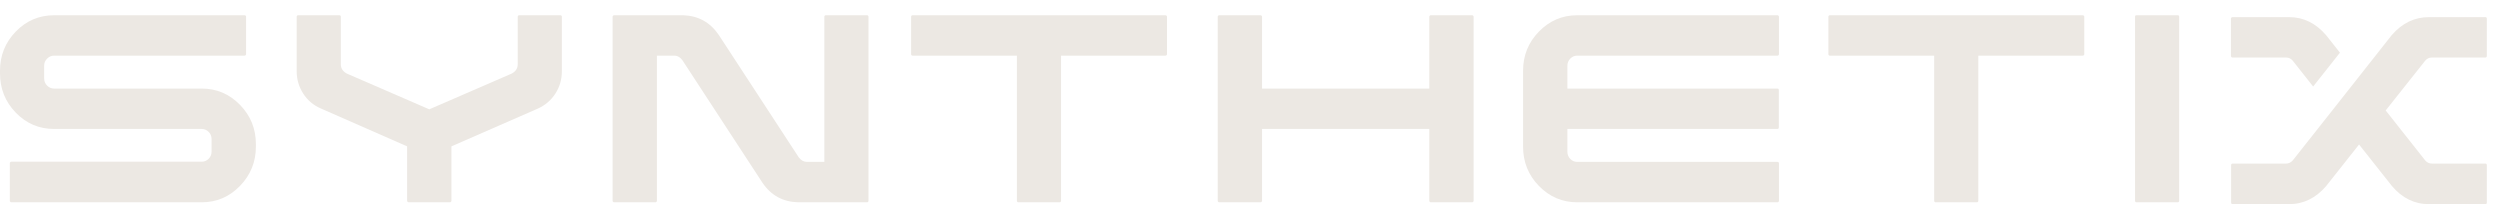 <svg xmlns="http://www.w3.org/2000/svg" width="159" height="13" fill="none" viewBox="0 0 159 13"><path fill="#ECE8E3" d="M15.263 6.668C14.589 5.978 13.778 5.633 12.831 5.633H3.444C3.269 5.633 3.12 5.57 2.995 5.443C2.869 5.316 2.807 5.161 2.807 4.979V4.182C2.807 4.008 2.869 3.857 2.995 3.73C3.12 3.603 3.269 3.539 3.444 3.539H15.547C15.578 3.539 15.602 3.529 15.621 3.51C15.64 3.49 15.65 3.468 15.65 3.444V1.065C15.65 1.034 15.64 1.01 15.621 0.994C15.602 0.978 15.577 0.97 15.547 0.97H3.444C2.489 0.97 1.676 1.315 1.006 2.005C0.335 2.695 0 3.527 0 4.503V4.658C0 5.641 0.335 6.478 1.006 7.167C1.676 7.857 2.489 8.202 3.444 8.202H12.831C12.998 8.202 13.144 8.264 13.269 8.387C13.394 8.509 13.456 8.662 13.456 8.845V9.641C13.456 9.824 13.394 9.977 13.269 10.1C13.143 10.223 12.998 10.284 12.831 10.284H0.716C0.693 10.284 0.672 10.294 0.654 10.314C0.635 10.334 0.625 10.36 0.625 10.391V12.77C0.625 12.794 0.635 12.816 0.654 12.835C0.673 12.855 0.693 12.865 0.716 12.865H12.831C13.778 12.865 14.589 12.518 15.263 11.825C15.937 11.131 16.275 10.296 16.275 9.321V9.166C16.274 8.19 15.937 7.358 15.263 6.668Z"/><path fill="#ECE8E3" d="M35.643 0.97H33.018C32.995 0.97 32.974 0.978 32.956 0.994C32.937 1.01 32.927 1.034 32.927 1.065V4.086C32.927 4.348 32.798 4.546 32.541 4.681L27.302 6.953L22.062 4.681C21.805 4.546 21.676 4.348 21.676 4.086V1.065C21.676 1.034 21.668 1.01 21.653 0.994C21.638 0.978 21.615 0.97 21.585 0.97H18.959C18.937 0.97 18.916 0.978 18.897 0.994C18.878 1.01 18.869 1.034 18.869 1.065V4.527C18.869 5.042 19.005 5.514 19.278 5.942C19.551 6.37 19.922 6.687 20.392 6.893L25.892 9.308V12.758C25.892 12.789 25.902 12.815 25.921 12.835C25.94 12.855 25.964 12.865 25.994 12.865H28.62C28.642 12.865 28.663 12.855 28.682 12.835C28.701 12.815 28.711 12.79 28.711 12.758V9.308L34.211 6.905C34.681 6.691 35.053 6.372 35.325 5.948C35.598 5.524 35.734 5.054 35.734 4.538V1.065C35.734 1.034 35.725 1.01 35.706 0.994C35.687 0.978 35.666 0.97 35.643 0.97Z"/><path fill="#ECE8E3" d="M55.145 0.97H52.519C52.489 0.97 52.466 0.98 52.451 1C52.436 1.02 52.428 1.042 52.428 1.065V10.296H51.326C51.121 10.296 50.947 10.2 50.803 10.01L45.712 2.219C45.166 1.418 44.412 1.002 43.45 0.97H39.063C39.033 0.97 39.008 0.98 38.989 1C38.97 1.02 38.961 1.042 38.961 1.065V12.77C38.961 12.793 38.97 12.815 38.989 12.835C39.008 12.855 39.033 12.865 39.063 12.865H41.689C41.711 12.865 41.732 12.855 41.751 12.835C41.77 12.815 41.78 12.793 41.78 12.77V3.539H42.882C43.087 3.539 43.261 3.639 43.405 3.837L48.496 11.628C49.042 12.429 49.796 12.841 50.758 12.865H55.145C55.175 12.865 55.198 12.855 55.213 12.835C55.228 12.815 55.236 12.793 55.236 12.77V1.065C55.236 1.042 55.228 1.02 55.213 1C55.197 0.98 55.175 0.97 55.145 0.97Z"/><path fill="#ECE8E3" d="M74.119 0.97H58.038C58.007 0.97 57.984 0.98 57.969 1C57.954 1.02 57.947 1.042 57.947 1.065V3.444C57.947 3.468 57.954 3.49 57.969 3.51C57.984 3.529 58.007 3.539 58.038 3.539H64.675V12.77C64.675 12.793 64.682 12.815 64.697 12.835C64.712 12.855 64.735 12.865 64.766 12.865H67.391C67.421 12.865 67.444 12.855 67.459 12.835C67.474 12.815 67.482 12.793 67.482 12.77V3.539H74.119C74.149 3.539 74.174 3.529 74.193 3.51C74.212 3.49 74.221 3.468 74.221 3.444V1.065C74.221 1.042 74.212 1.02 74.193 1C74.174 0.98 74.149 0.97 74.119 0.97Z"/><path fill="#ECE8E3" d="M93.62 0.97H90.994C90.972 0.97 90.95 0.98 90.932 1C90.913 1.02 90.903 1.042 90.903 1.065V5.633H80.266V1.065C80.266 1.042 80.256 1.02 80.237 1C80.218 0.98 80.194 0.97 80.163 0.97H77.538C77.516 0.97 77.494 0.98 77.476 1C77.457 1.02 77.447 1.042 77.447 1.065V12.77C77.447 12.793 77.457 12.815 77.476 12.835C77.495 12.855 77.516 12.865 77.538 12.865H80.163C80.194 12.865 80.218 12.855 80.237 12.835C80.256 12.815 80.266 12.793 80.266 12.77V8.202H90.903V12.77C90.903 12.793 90.913 12.815 90.932 12.835C90.951 12.855 90.972 12.865 90.994 12.865H93.62C93.65 12.865 93.674 12.855 93.693 12.835C93.712 12.815 93.722 12.793 93.722 12.77V1.065C93.722 1.042 93.712 1.02 93.693 1C93.674 0.98 93.65 0.97 93.62 0.97Z"/><path fill="#ECE8E3" d="M113.051 0.97H100.311C99.364 0.97 98.553 1.315 97.879 2.005C97.204 2.695 96.867 3.527 96.867 4.503V9.32C96.867 10.303 97.204 11.14 97.879 11.83C98.553 12.52 99.364 12.865 100.311 12.865H113.051C113.074 12.865 113.094 12.855 113.113 12.835C113.132 12.815 113.142 12.793 113.142 12.77V10.391C113.142 10.359 113.132 10.335 113.113 10.319C113.094 10.304 113.074 10.296 113.051 10.296H100.311C100.136 10.296 99.989 10.232 99.868 10.105C99.746 9.979 99.686 9.828 99.686 9.653V8.202H113.043C113.073 8.202 113.096 8.192 113.111 8.172C113.126 8.152 113.133 8.131 113.133 8.107V5.728C113.133 5.696 113.126 5.673 113.111 5.657C113.096 5.641 113.073 5.633 113.043 5.633H99.686V4.182C99.686 4.007 99.746 3.857 99.868 3.73C99.989 3.603 100.136 3.539 100.311 3.539H113.051C113.074 3.539 113.094 3.529 113.113 3.51C113.132 3.49 113.142 3.468 113.142 3.444V1.065C113.142 1.042 113.132 1.02 113.113 1C113.094 0.98 113.074 0.97 113.051 0.97Z"/><path fill="#ECE8E3" d="M132.458 0.97H116.377C116.347 0.97 116.324 0.98 116.309 1C116.293 1.02 116.286 1.042 116.286 1.065V3.444C116.286 3.468 116.293 3.49 116.309 3.51C116.324 3.529 116.347 3.539 116.377 3.539H123.014V12.77C123.014 12.793 123.021 12.815 123.037 12.835C123.052 12.855 123.075 12.865 123.105 12.865H125.73C125.761 12.865 125.783 12.855 125.798 12.835C125.814 12.815 125.821 12.793 125.821 12.77V3.539H132.458C132.488 3.539 132.513 3.529 132.532 3.51C132.551 3.49 132.56 3.468 132.56 3.444V1.065C132.56 1.042 132.551 1.02 132.532 1C132.513 0.98 132.488 0.97 132.458 0.97Z"/><path fill="#ECE8E3" d="M138.572 0.994C138.557 0.978 138.534 0.97 138.504 0.97H135.878C135.848 0.97 135.825 0.978 135.81 0.994C135.795 1.01 135.788 1.034 135.788 1.065V12.77C135.788 12.793 135.795 12.815 135.81 12.835C135.825 12.855 135.848 12.865 135.878 12.865H138.504C138.534 12.865 138.557 12.855 138.572 12.835C138.587 12.815 138.595 12.793 138.595 12.77V1.065C138.595 1.034 138.587 1.01 138.572 0.994Z"/><path fill="#ECE8E3" d="M145.82 3.861C145.706 3.727 145.566 3.659 145.399 3.659H141.99C141.96 3.659 141.935 3.649 141.916 3.629C141.897 3.61 141.888 3.588 141.888 3.564V1.185C141.888 1.161 141.897 1.139 141.916 1.12C141.935 1.1 141.96 1.09 141.99 1.09H145.593C146.502 1.09 147.286 1.475 147.945 2.244L148.82 3.35L147.116 5.503L145.82 3.861ZM152.116 2.232C152.775 1.47 153.563 1.09 154.48 1.09H158.071C158.101 1.09 158.124 1.098 158.139 1.114C158.154 1.13 158.162 1.153 158.162 1.185V3.564C158.162 3.588 158.154 3.61 158.139 3.629C158.124 3.649 158.101 3.659 158.071 3.659H154.662C154.495 3.659 154.355 3.727 154.241 3.861L151.729 7.025L154.252 10.213C154.366 10.34 154.502 10.403 154.662 10.403H158.071C158.101 10.403 158.124 10.413 158.139 10.433C158.154 10.453 158.162 10.479 158.162 10.51V12.889C158.162 12.913 158.154 12.935 158.139 12.955C158.124 12.974 158.101 12.984 158.071 12.984H154.48C153.563 12.984 152.779 12.6 152.127 11.831L150.036 9.19L147.945 11.831C147.286 12.6 146.498 12.984 145.581 12.984H141.99C141.96 12.984 141.937 12.974 141.922 12.955C141.906 12.935 141.899 12.909 141.899 12.877V10.498C141.899 10.475 141.906 10.453 141.922 10.433C141.937 10.413 141.96 10.403 141.99 10.403H145.399C145.558 10.403 145.698 10.336 145.82 10.201L148.286 7.084L152.116 2.232Z"/></svg>